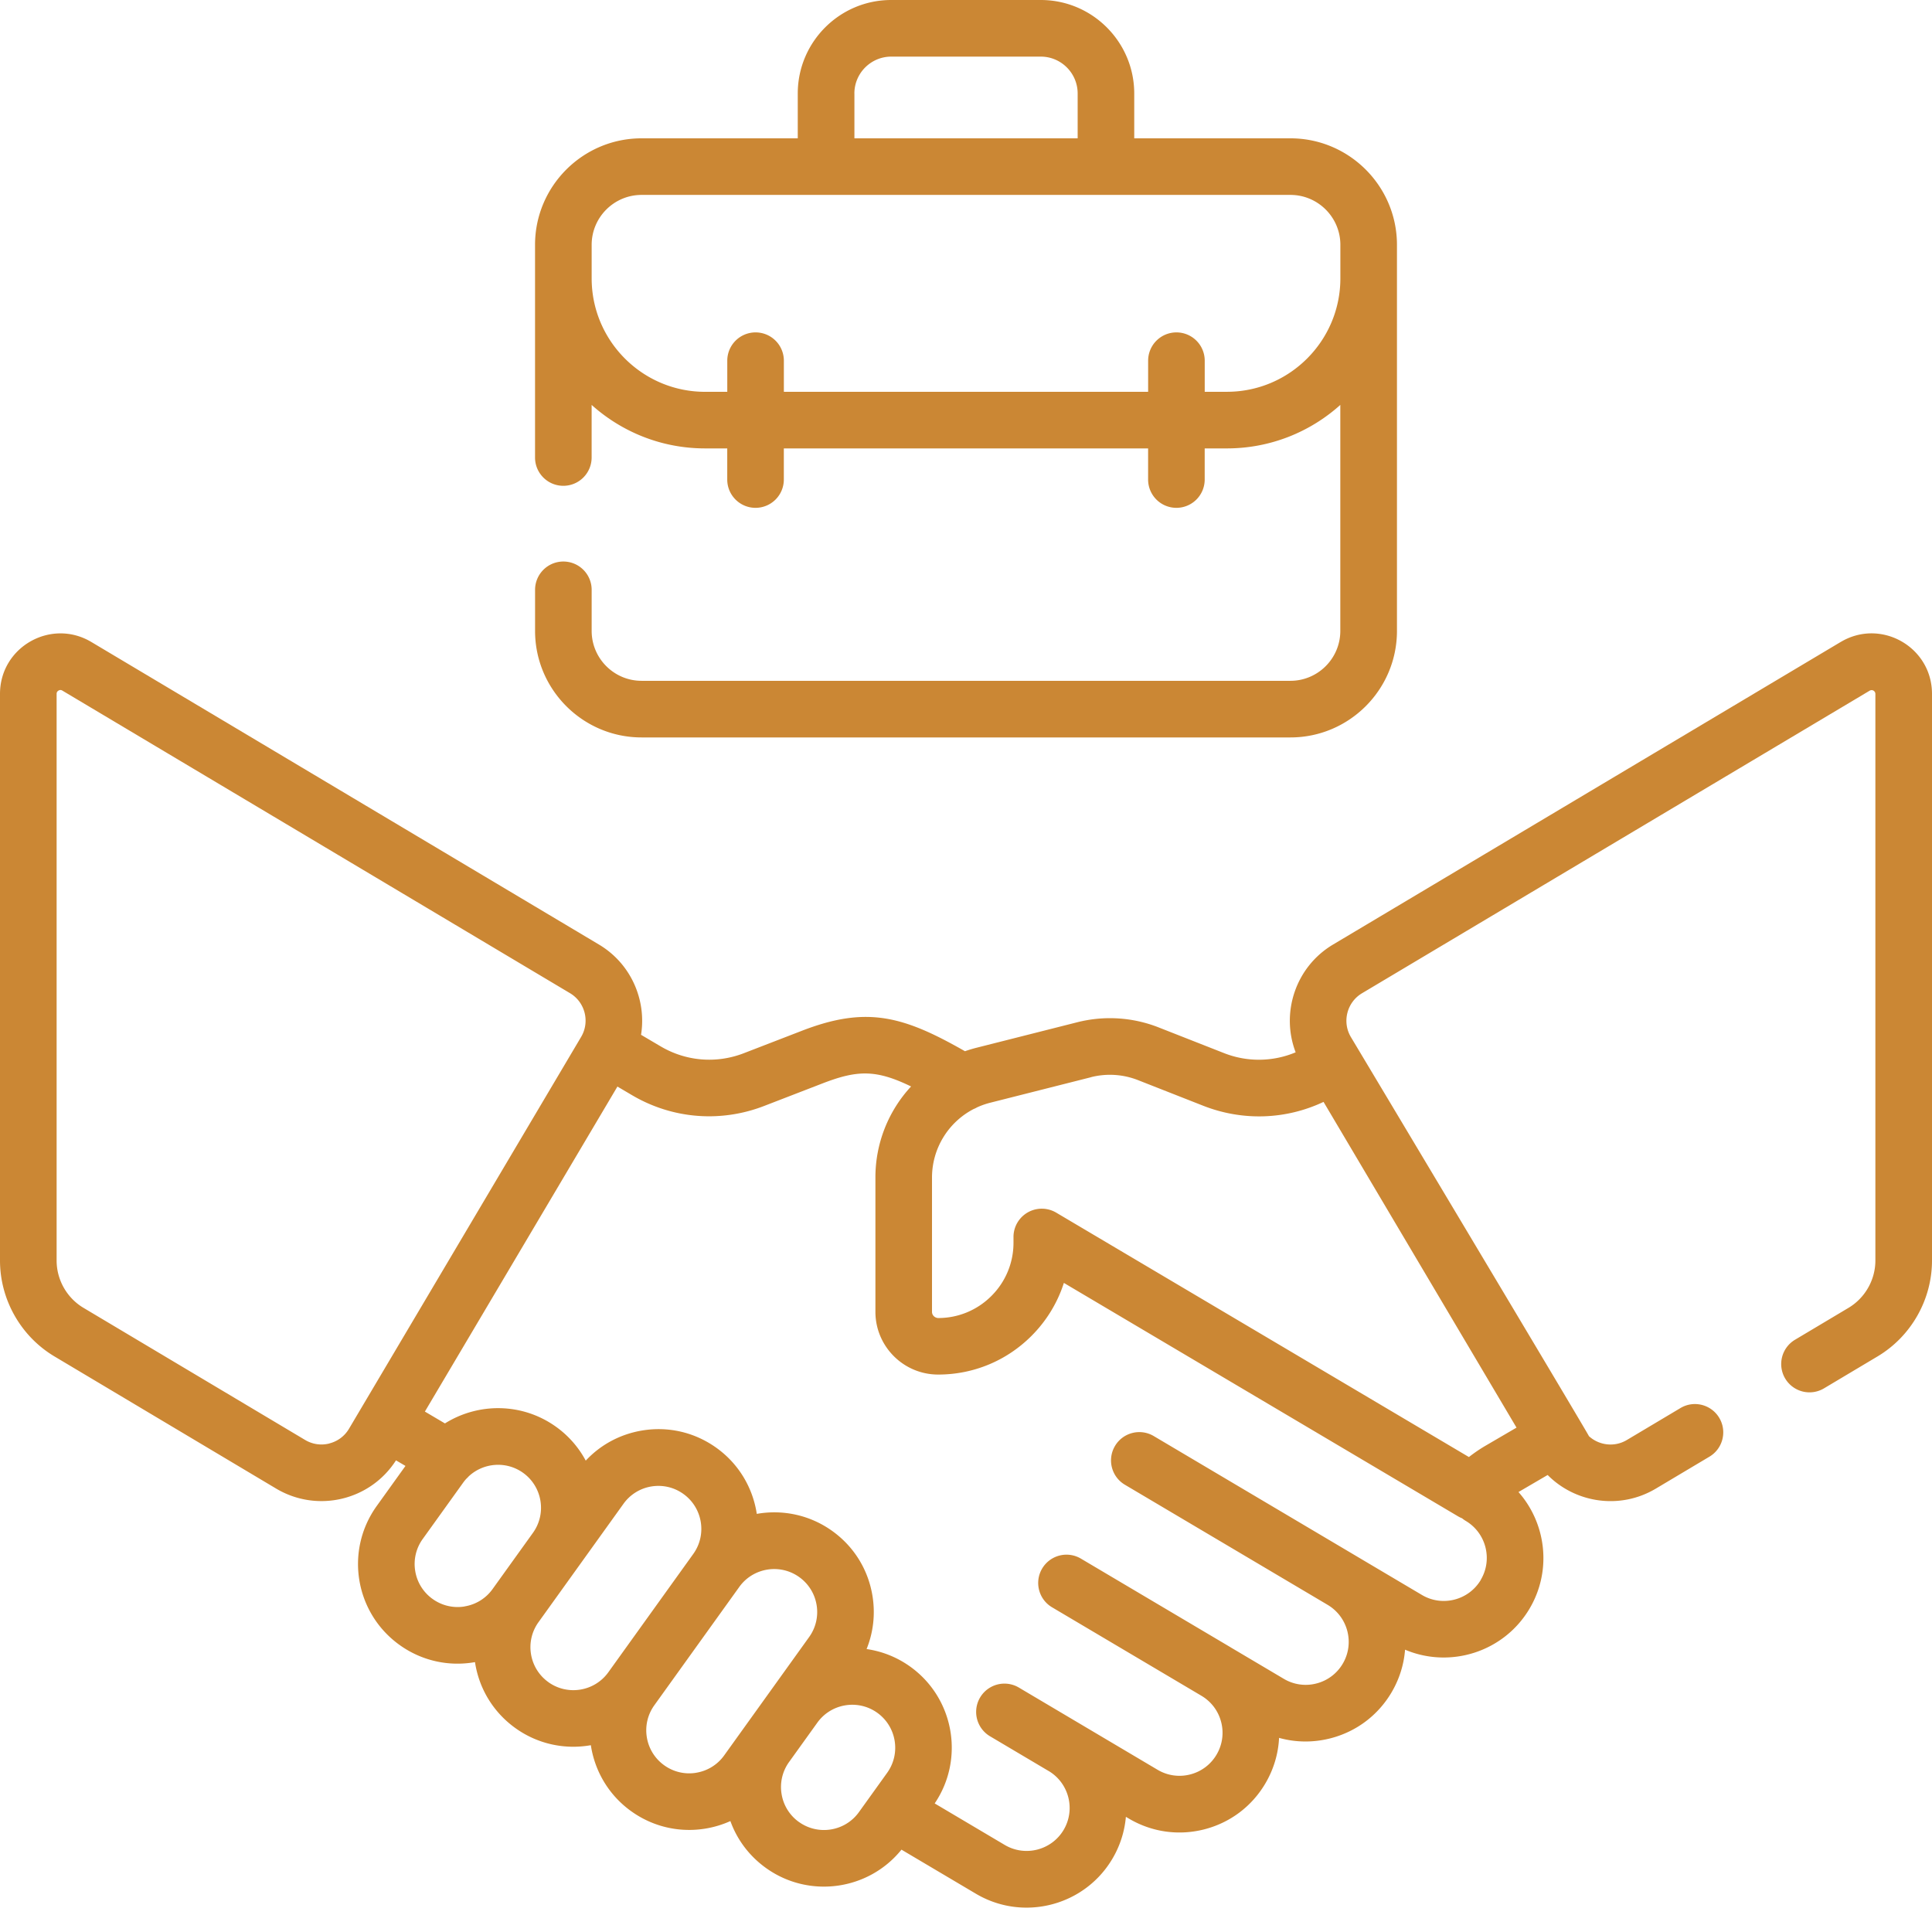 <svg width="62" height="62" fill="none" xmlns="http://www.w3.org/2000/svg"><path d="m59.069 20.602-16.291 9.71c-1.203.717-1.684 2.192-1.199 3.458a3.046 3.046 0 0 1-2.284.031l-2.107-.828a4.268 4.268 0 0 0-2.624-.166l-3.229.817a4.296 4.296 0 0 0-.368.111c-1.973-1.126-3.148-1.463-5.229-.658l-1.869.722c-.883.341-1.857.26-2.673-.223l-.624-.368c.179-1.117-.322-2.283-1.35-2.896L2.931 20.602C1.639 19.833 0 20.762 0 22.267v18.185c0 1.256.67 2.435 1.749 3.078L8.861 47.77c1.323.788 3.024.38 3.847-.906l.304.179-.922 1.285c-1.03 1.435-.703 3.429.732 4.46.709.509 1.574.701 2.421.551.13.857.591 1.611 1.296 2.117.707.508 1.577.699 2.422.549.124.823.567 1.597 1.295 2.119.981.704 2.196.761 3.183.316.217.602.61 1.124 1.141 1.505 1.379.99 3.292.723 4.349-.588l2.389 1.415a3.176 3.176 0 0 0 1.624.446c1.093 0 2.159-.56 2.755-1.567a3.177 3.177 0 0 0 .434-1.347l.093.055c.735.435 1.595.558 2.422.347.827-.212 1.522-.733 1.957-1.467.269-.454.419-.956.444-1.469.532.149 1.097.156 1.647.015.827-.212 1.522-.733 1.958-1.467.253-.427.401-.897.438-1.378 1.45.614 3.17.075 3.994-1.315.724-1.221.538-2.733-.354-3.744l.936-.547c.888.896 2.317 1.125 3.472.437l1.72-1.025c.431-.257.572-.814.315-1.245-.257-.431-.815-.572-1.245-.315l-1.72 1.025c-.405.242-.899.168-1.217-.123-.006-.051-7.64-12.809-7.64-12.809-.288-.485-.127-1.115.357-1.404l16.291-9.71a.121.121 0 0 1 .184.105V40.452c0 .619-.331 1.201-.862 1.518l-1.717 1.024a.908.908 0 1 0 .93 1.56l1.717-1.024C61.33 42.887 62 41.708 62 40.452V22.267c0-1.504-1.637-2.436-2.93-1.665Zm-24.06 13.966a2.466 2.466 0 0 1 1.515.096l2.112.83c1.261.487 2.637.434 3.838-.133l6.193 10.453-1.004.586a4.854 4.854 0 0 0-.524.358l-13.244-7.843a.908.908 0 0 0-1.371.782v.182a2.402 2.402 0 0 1-.709 1.71 2.401 2.401 0 0 1-1.709.708c-.105-.004-.197-.088-.197-.197v-4.31c0-.939.526-1.777 1.33-2.197a.915.915 0 0 0 .117-.057 2.494 2.494 0 0 1 .424-.149l3.229-.817ZM10.57 46.323a1.02 1.02 0 0 1-.778-.113l-7.113-4.24c-.532-.317-.862-.898-.862-1.518V22.267c0-.019 0-.071.062-.106a.123.123 0 0 1 .061-.018.116.116 0 0 1 .061.019l16.291 9.71c.485.289.645.919.357 1.404l-7.449 12.574a1.019 1.019 0 0 1-.63.471Zm4.34 5.23a1.371 1.371 0 0 1-1.028-.241 1.37 1.37 0 0 1-.557-.897 1.37 1.37 0 0 1 .241-1.028l1.296-1.805a1.375 1.375 0 0 1 .101-.125.908.908 0 0 0 .077-.078c.471-.441 1.204-.503 1.747-.114.618.444.76 1.307.316 1.925l-.002.003-1.294 1.802a1.37 1.37 0 0 1-.897.556Zm2.688 2.428a1.371 1.371 0 0 1-.557-.897 1.37 1.37 0 0 1 .241-1.028l1.296-1.805 0-0 1.43-1.992a1.371 1.371 0 0 1 .897-.557 1.387 1.387 0 0 1 .226-.018c.286 0 .564.089.801.259.618.444.76 1.307.316 1.925l-2.726 3.797c-.444.618-1.307.759-1.925.316Zm4.744 2.909a1.371 1.371 0 0 1-1.028-.241c-.618-.443-.76-1.307-.316-1.925l.002-.003 2.724-3.794c.443-.618 1.307-.759 1.925-.316.299.215.497.533.557.897a1.371 1.371 0 0 1-.241 1.028L23.24 56.332a1.37 1.37 0 0 1-.897.557Zm3.297 1.58a1.37 1.37 0 0 1-.557-.897 1.37 1.37 0 0 1 .243-1.032l.905-1.26c.444-.617 1.306-.758 1.924-.315.618.444.76 1.307.316 1.925l-.518.722a.697.697 0 0 0-.016.022l-.372.518c-.443.618-1.307.759-1.925.316Zm21.882-7.77c-.388.654-1.236.872-1.89.484l-2.1-1.244-.003-.002-6.503-3.853c-.432-.256-.989-.113-1.244.318-.256.432-.113.989.318 1.244l6.506 3.854 0.0 0.0.001.001c.654.388.871 1.236.483 1.89a1.37 1.37 0 0 1-.845.633 1.371 1.371 0 0 1-1.046-.15l-1.712-1.014-.004-.003-.003-.002-4.791-2.838a.908.908 0 0 0-1.244.318c-.256.432-.113.989.318 1.244l4.791 2.838.003.002c.317.188.542.488.633.845a1.371 1.371 0 0 1-.15 1.046 1.37 1.37 0 0 1-.845.633 1.371 1.371 0 0 1-1.046-.15l-2.568-1.522-.005-.003-1.878-1.113a.908.908 0 0 0-.926 1.563l1.878 1.113.003.001c.653.389.869 1.235.482 1.889-.388.655-1.236.872-1.891.484l-2.248-1.332c.966-1.426.625-3.377-.782-4.388a3.177 3.177 0 0 0-1.403-.566c.217-.537.284-1.125.188-1.711-.138-.842-.596-1.58-1.29-2.078-.728-.522-1.602-.694-2.422-.549-.124-.823-.567-1.597-1.295-2.119-.694-.498-1.539-.696-2.381-.557-.704.116-1.334.454-1.813.967a3.178 3.178 0 0 0-.952-1.085c-1.085-.779-2.498-.779-3.566-.109l-.644-.38 6.179-10.43.456.269c.767.455 1.623.685 2.486.685a4.894 4.894 0 0 0 1.767-.332l1.869-.722c1.117-.432 1.717-.452 2.845.097a4.289 4.289 0 0 0-1.144 2.921v4.31c0 1.11.902 2.013 2.011 2.014h.003c1.13 0 2.193-.44 2.993-1.239.485-.485.838-1.067 1.041-1.702l12.65 7.491a.9.9 0 0 0 .129.063.907.907 0 0 0 .117.083c.654.388.871 1.236.483 1.89Z" fill="#CB8734"/><path d="M20.589 23.665h20.822c1.885 0 3.419-1.534 3.419-3.419V7.858c0-1.885-1.534-3.419-3.419-3.419h-5.012v-1.439C36.398 1.346 35.053 0 33.399 0h-4.799c-1.654 0-2.999 1.346-2.999 3v1.439h-5.012c-1.885 0-3.419 1.534-3.419 3.419v6.824c0 .502.407.908.908.908a.908.908 0 0 0 .908-.908v-1.688c.967.867 2.243 1.396 3.641 1.396h.711v.999c0 .502.407.908.908.908a.908.908 0 0 0 .908-.908v-.999h11.69v.999a.908.908 0 0 0 .908.908.908.908 0 0 0 .908-.908v-.999h.711c1.398 0 2.675-.528 3.641-1.396v7.252c0 .884-.719 1.602-1.602 1.602H20.589c-.884 0-1.602-.719-1.602-1.602v-1.318a.908.908 0 0 0-.908-.908.908.908 0 0 0-.908.908v1.318c0 1.885 1.534 3.419 3.419 3.419Zm6.829-20.665c0-.652.531-1.183 1.183-1.183h4.799c.652 0 1.183.531 1.183 1.183v1.439h-7.164v-1.439h-0Zm11.954 9.574h-.711v-.999a.908.908 0 0 0-.908-.908.908.908 0 0 0-.908.908v.999H25.155v-.999a.908.908 0 0 0-.908-.908.908.908 0 0 0-.908.908v.999h-.711c-2.008 0-3.641-1.633-3.641-3.641V7.857c0-.884.719-1.602 1.602-1.602h20.822c.884 0 1.603.719 1.603 1.603V8.932c0 2.008-1.633 3.641-3.641 3.641Z" fill="#CB8734"/></svg>